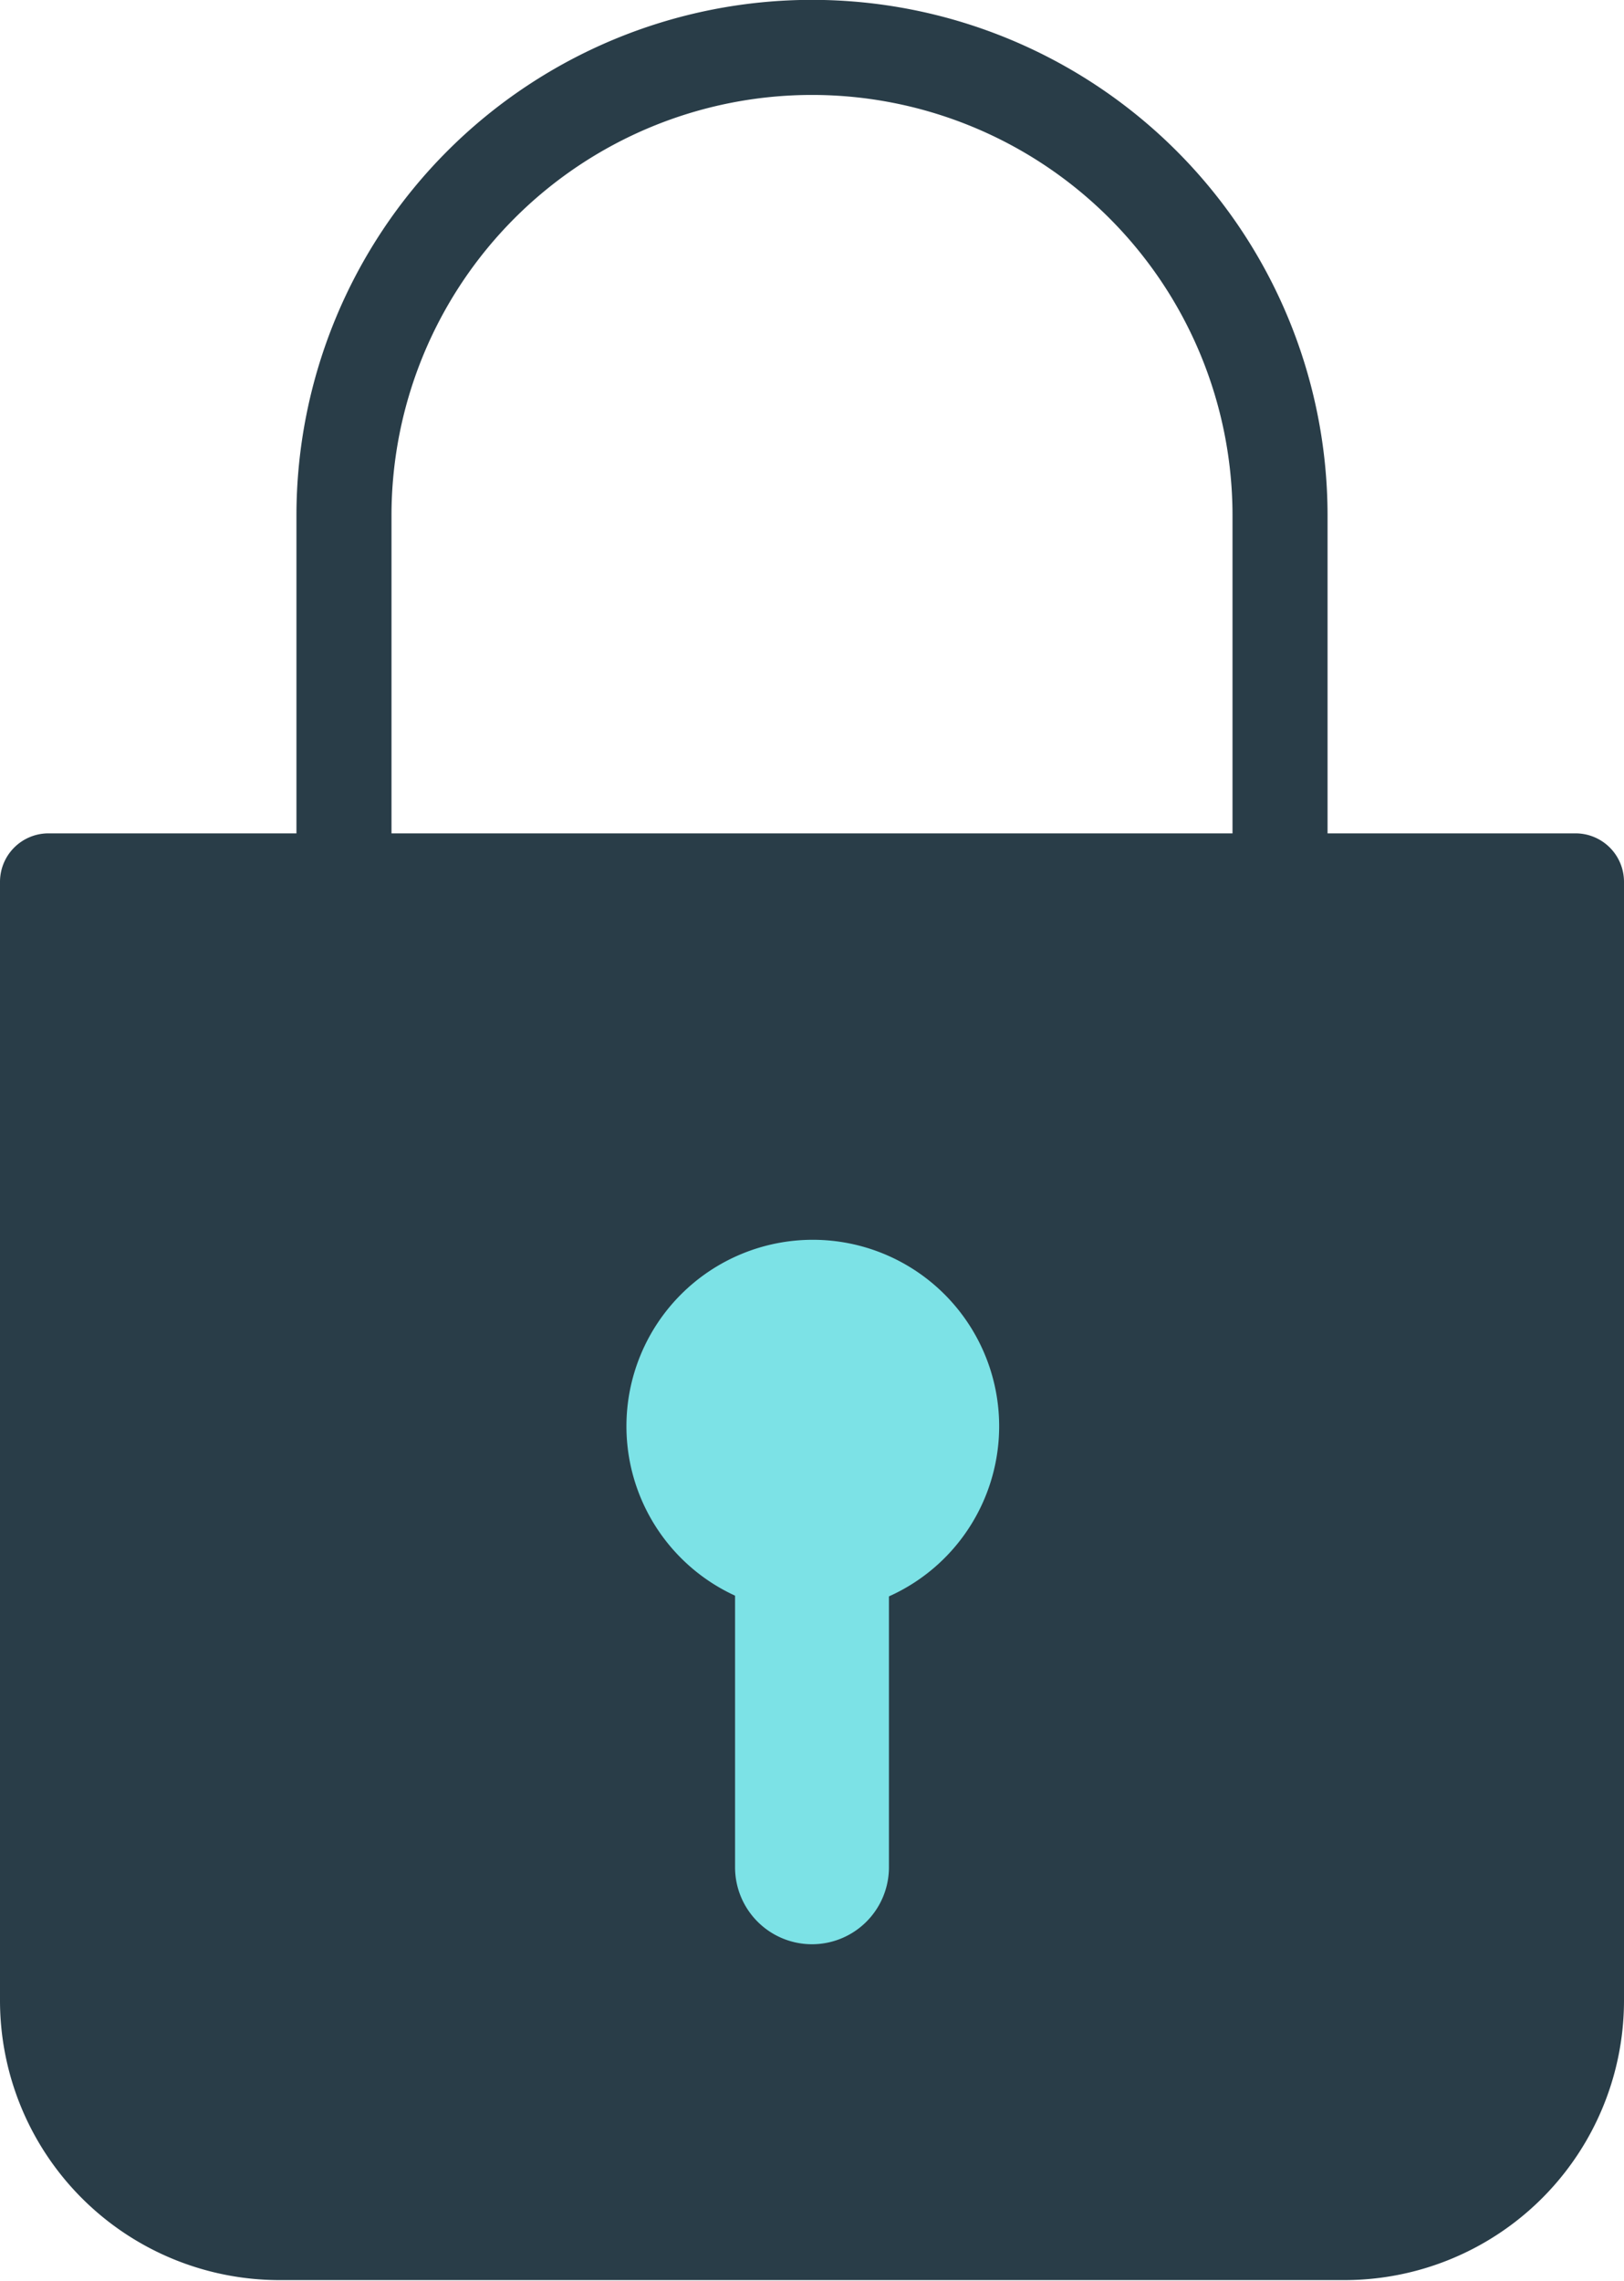 <svg xmlns="http://www.w3.org/2000/svg" viewBox="0 0 61 85.65"><defs><style>.f4b30020-9912-426c-9e14-0b47094da8d4{fill:#293d48;}.a5d161ea-df99-4aeb-b96b-c0eedd3b821d,.f4b30020-9912-426c-9e14-0b47094da8d4{stroke:#293d48;stroke-miterlimit:10;}.a5d161ea-df99-4aeb-b96b-c0eedd3b821d{fill:none;stroke-width:3.57px;}.accff721-c0c6-465e-aa21-7f3084cc6985{fill:#7ce2e6;}</style></defs><title>Padlock02 -</title><g id="e1d483f9-d995-4eed-9f97-79d64901527e" data-name="Layer 2"><g id="ba214e3d-37d5-45da-9051-f76a2373253a" data-name="Layer 1"><g id="aceaad48-3ba7-49eb-99d4-5dfd15e71d6e" data-name="Padlock"><path class="f4b30020-9912-426c-9e14-0b47094da8d4" d="M1.82,31.79H59.18a1.32,1.32,0,0,1,1.32,1.32v42a10,10,0,0,1-10,10h-40a10,10,0,0,1-10-10v-42a1.32,1.32,0,0,1,1.32-1.32Z"/><path class="a5d161ea-df99-4aeb-b96b-c0eedd3b821d" d="M48.08,40.35v-21A17.58,17.58,0,0,0,30.5,1.78h0A17.58,17.58,0,0,0,12.92,19.36V38.64"/><path class="accff721-c0c6-465e-aa21-7f3084cc6985" d="M23.53,53.55a7,7,0,1,1,7,7A7,7,0,0,1,23.53,53.55Z"/><path class="accff721-c0c6-465e-aa21-7f3084cc6985" d="M30.5,73h0a2.89,2.89,0,0,1-2.89-2.89V59.94a2.89,2.89,0,0,1,2.89-2.89h0a2.89,2.89,0,0,1,2.89,2.89V70.09A2.89,2.89,0,0,1,30.5,73Z"/></g></g></g></svg>